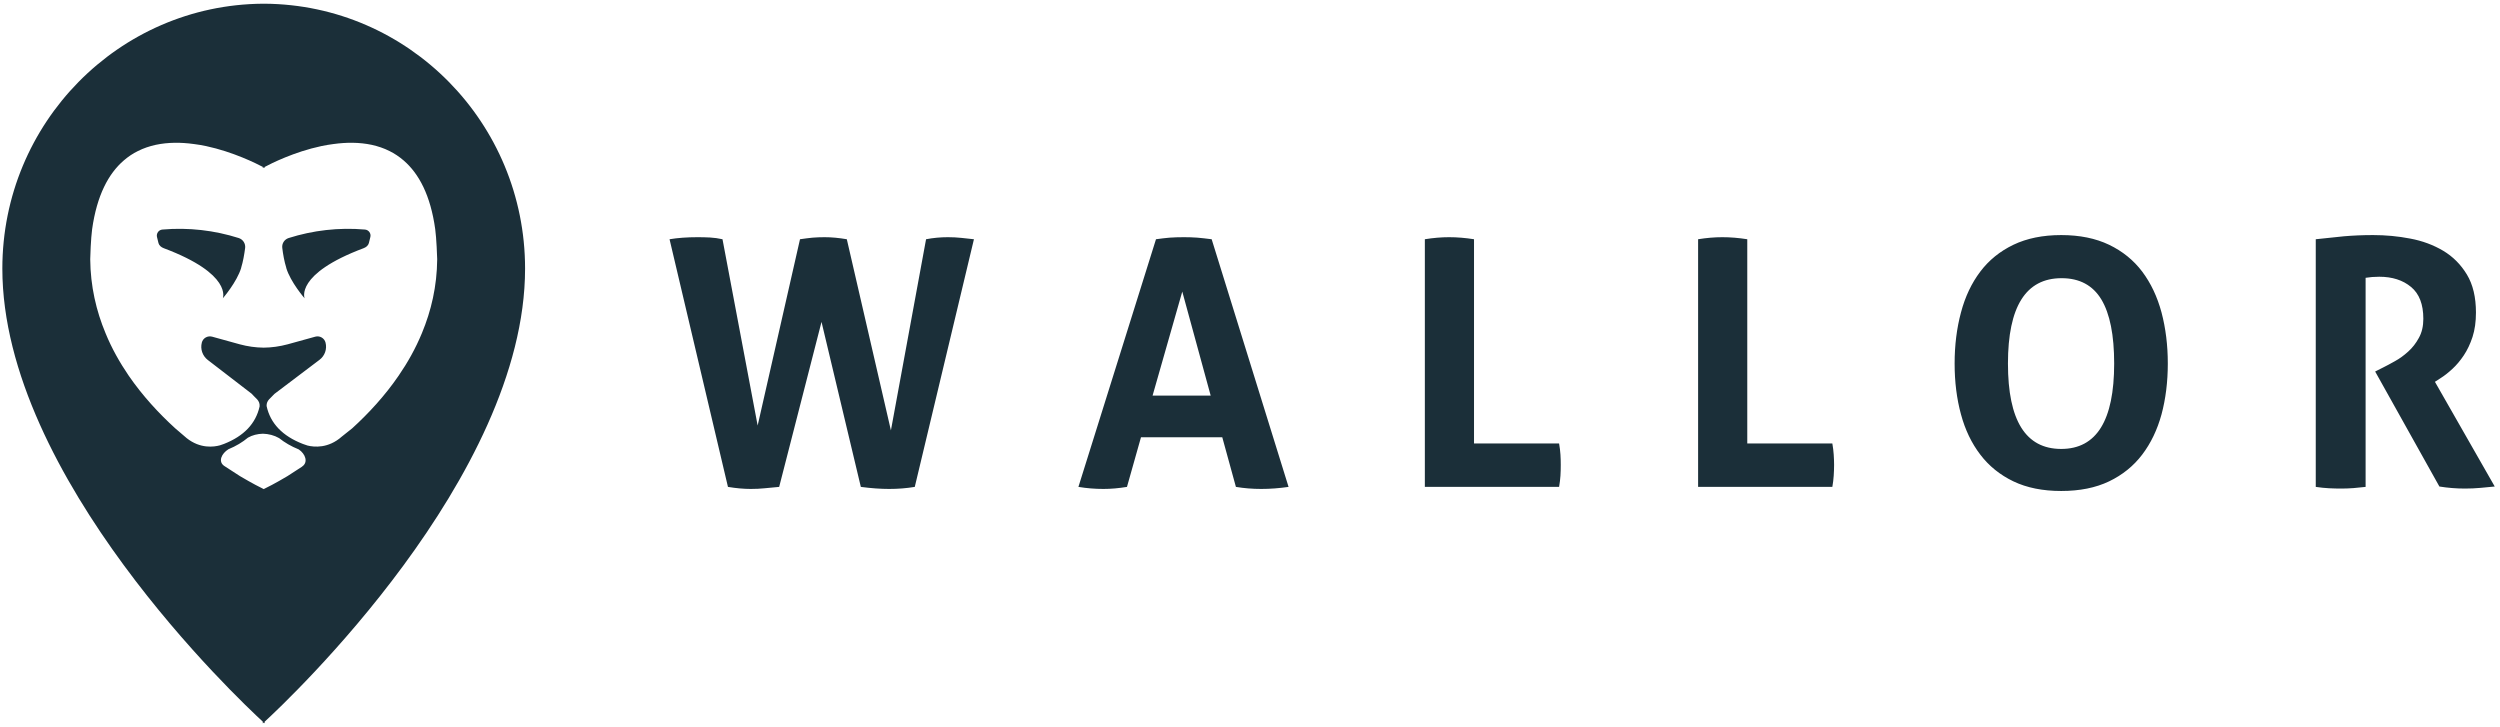 <?xml version="1.0" encoding="UTF-8" standalone="no"?>
<!DOCTYPE svg PUBLIC "-//W3C//DTD SVG 1.1//EN" "http://www.w3.org/Graphics/SVG/1.1/DTD/svg11.dtd">
<svg width="100%" height="100%" viewBox="0 0 330 96" version="1.1" xmlns="http://www.w3.org/2000/svg" xmlns:xlink="http://www.w3.org/1999/xlink" xml:space="preserve" xmlns:serif="http://www.serif.com/" style="fill-rule:evenodd;clip-rule:evenodd;stroke-linejoin:round;stroke-miterlimit:1.414;">
    <g transform="matrix(1,0,0,1,1324,-2541)">
        <path id="Wallor" d="M-1289.31,2541.49L-1289.31,2541.49C-1289.31,2541.49 -1289.31,2541.49 -1289.31,2541.49L-1289.31,2541.49C-1289.31,2541.49 -1289.31,2541.49 -1289.31,2541.49L-1289.3,2541.49L-1289.3,2541.49L-1289.19,2541.49L-1289.07,2541.49L-1289.07,2541.49C-1270.07,2541.62 -1254.69,2557.22 -1254.69,2576.45C-1254.69,2603.99 -1286.06,2633.5 -1289.07,2636.27L-1289.07,2636.48L-1289.19,2636.38L-1289.3,2636.48L-1289.3,2636.49C-1289.3,2636.49 -1289.31,2636.49 -1289.31,2636.49C-1289.31,2636.49 -1289.31,2636.49 -1289.31,2636.49L-1289.31,2636.48C-1289.31,2636.48 -1289.31,2636.48 -1289.31,2636.48L-1289.31,2636.26C-1292.39,2633.43 -1323.69,2603.96 -1323.69,2576.45C-1323.69,2557.23 -1308.32,2541.63 -1289.31,2541.49ZM-1045.6,2604.54C-1043.83,2603.69 -1042.37,2602.51 -1041.23,2601.01C-1040.09,2599.51 -1039.24,2597.74 -1038.68,2595.7C-1038.13,2593.65 -1037.85,2591.41 -1037.85,2588.99C-1037.85,2586.57 -1038.13,2584.32 -1038.68,2582.24C-1039.24,2580.16 -1040.09,2578.37 -1041.23,2576.85C-1042.37,2575.34 -1043.83,2574.16 -1045.6,2573.31C-1047.38,2572.46 -1049.48,2572.03 -1051.92,2572.03C-1054.35,2572.03 -1056.45,2572.46 -1058.23,2573.31C-1060,2574.16 -1061.46,2575.34 -1062.6,2576.85C-1063.75,2578.37 -1064.6,2580.16 -1065.15,2582.24C-1065.71,2584.32 -1065.99,2586.57 -1065.99,2588.99C-1065.99,2591.41 -1065.71,2593.65 -1065.15,2595.7C-1064.6,2597.74 -1063.75,2599.51 -1062.6,2601.01C-1061.46,2602.51 -1060,2603.69 -1058.23,2604.54C-1056.45,2605.39 -1054.35,2605.81 -1051.92,2605.81C-1049.48,2605.81 -1047.38,2605.39 -1045.6,2604.54ZM-1289.3,2598.25C-1290.01,2598.27 -1290.7,2598.44 -1291.27,2598.77C-1291.99,2599.37 -1292.85,2599.89 -1293.85,2600.3C-1294.75,2600.86 -1295.24,2601.91 -1294.42,2602.49C-1293.33,2603.21 -1292.43,2603.78 -1292.32,2603.85C-1290.7,2604.81 -1289.55,2605.39 -1289.19,2605.56C-1288.83,2605.39 -1287.67,2604.81 -1286.06,2603.85C-1285.95,2603.79 -1285.14,2603.27 -1284.13,2602.6L-1284.13,2602.59C-1283.28,2602.03 -1283.68,2600.91 -1284.57,2600.32C-1285.57,2599.92 -1286.43,2599.41 -1287.16,2598.83C-1287.8,2598.46 -1288.55,2598.27 -1289.3,2598.25ZM-1227.91,2605.27C-1226.83,2605.45 -1225.82,2605.54 -1224.89,2605.54C-1224.23,2605.54 -1223.62,2605.51 -1223.06,2605.45C-1222.51,2605.39 -1221.87,2605.33 -1221.15,2605.27L-1215.56,2583.49L-1210.37,2605.27C-1209.02,2605.45 -1207.77,2605.54 -1206.63,2605.54C-1205.45,2605.54 -1204.33,2605.45 -1203.25,2605.27L-1195.44,2572.58C-1195.99,2572.52 -1196.54,2572.46 -1197.11,2572.4C-1197.68,2572.34 -1198.27,2572.31 -1198.87,2572.31C-1199.86,2572.31 -1200.83,2572.4 -1201.76,2572.58L-1206.4,2597.81L-1212.22,2572.58C-1213.27,2572.4 -1214.25,2572.31 -1215.15,2572.31C-1215.69,2572.31 -1216.22,2572.33 -1216.73,2572.37C-1217.24,2572.42 -1217.8,2572.49 -1218.4,2572.58L-1223.99,2597.17L-1228.63,2572.58C-1229.17,2572.46 -1229.72,2572.38 -1230.28,2572.35C-1230.83,2572.32 -1231.38,2572.31 -1231.92,2572.31C-1233.31,2572.31 -1234.54,2572.4 -1235.62,2572.58L-1227.91,2605.27ZM-1173.39,2598.72L-1175.24,2605.27C-1176.33,2605.45 -1177.36,2605.54 -1178.35,2605.54C-1179.47,2605.54 -1180.56,2605.45 -1181.65,2605.27L-1171.41,2572.58C-1170.78,2572.49 -1170.18,2572.42 -1169.61,2572.37C-1169.04,2572.33 -1168.4,2572.31 -1167.71,2572.31C-1167.11,2572.31 -1166.53,2572.33 -1165.95,2572.37C-1165.38,2572.42 -1164.75,2572.49 -1164.06,2572.58L-1153.91,2605.27C-1155.15,2605.45 -1156.35,2605.54 -1157.52,2605.54C-1158.66,2605.54 -1159.78,2605.45 -1160.86,2605.27L-1162.66,2598.72L-1173.39,2598.72ZM-1018.32,2605.27C-1017.72,2605.36 -1017.13,2605.42 -1016.56,2605.45C-1015.99,2605.48 -1015.45,2605.49 -1014.94,2605.49C-1014.43,2605.49 -1013.9,2605.47 -1013.36,2605.43C-1012.82,2605.38 -1012.28,2605.33 -1011.74,2605.27L-1011.74,2577.67C-1011.2,2577.58 -1010.6,2577.53 -1009.94,2577.53C-1008.22,2577.53 -1006.82,2577.98 -1005.74,2578.88C-1004.66,2579.77 -1004.12,2581.17 -1004.12,2583.08C-1004.12,2584.05 -1004.31,2584.89 -1004.71,2585.6C-1005.1,2586.32 -1005.57,2586.92 -1006.13,2587.42C-1006.68,2587.92 -1007.26,2588.34 -1007.86,2588.67C-1008.46,2589.01 -1008.97,2589.28 -1009.39,2589.49L-1010.48,2590.04L-1002,2605.22C-1000.89,2605.4 -999.76,2605.49 -998.617,2605.49C-997.926,2605.49 -997.25,2605.46 -996.588,2605.4C-995.927,2605.34 -995.296,2605.28 -994.694,2605.22L-1002.59,2591.4L-1001.82,2590.9C-1001.34,2590.6 -1000.83,2590.2 -1000.29,2589.7C-999.745,2589.2 -999.242,2588.6 -998.775,2587.9C-998.309,2587.2 -997.926,2586.39 -997.625,2585.47C-997.325,2584.54 -997.174,2583.47 -997.174,2582.26C-997.174,2580.23 -997.573,2578.56 -998.369,2577.24C-999.166,2575.92 -1000.21,2574.87 -1001.5,2574.1C-1002.8,2573.33 -1004.25,2572.79 -1005.86,2572.49C-1007.46,2572.18 -1009.09,2572.03 -1010.75,2572.03C-1012.16,2572.03 -1013.45,2572.09 -1014.6,2572.19C-1015.76,2572.3 -1017,2572.43 -1018.32,2572.58L-1018.32,2605.27ZM-1118.2,2605.27L-1135.92,2605.27L-1135.92,2572.58C-1134.81,2572.4 -1133.74,2572.31 -1132.72,2572.31C-1131.67,2572.31 -1130.57,2572.4 -1129.43,2572.58L-1129.43,2599.54L-1118.2,2599.54C-1118.11,2600.05 -1118.05,2600.55 -1118.02,2601.01C-1117.99,2601.49 -1117.98,2601.93 -1117.98,2602.36C-1117.98,2602.84 -1117.99,2603.32 -1118.02,2603.79C-1118.05,2604.26 -1118.11,2604.75 -1118.2,2605.27ZM-1082.13,2605.27L-1099.85,2605.27L-1099.85,2572.58C-1098.74,2572.4 -1097.67,2572.31 -1096.65,2572.31C-1095.6,2572.31 -1094.5,2572.4 -1093.36,2572.58L-1093.36,2599.54L-1082.13,2599.54C-1082.04,2600.05 -1081.98,2600.55 -1081.95,2601.01C-1081.92,2601.49 -1081.9,2601.93 -1081.9,2602.36C-1081.9,2602.84 -1081.92,2603.32 -1081.95,2603.79C-1081.98,2604.26 -1082.04,2604.75 -1082.13,2605.27ZM-1058.95,2588.99C-1058.95,2581.47 -1056.59,2577.72 -1051.87,2577.72C-1049.5,2577.72 -1047.75,2578.66 -1046.62,2580.53C-1045.49,2582.41 -1044.93,2585.23 -1044.93,2588.99C-1044.93,2596.51 -1047.26,2600.26 -1051.92,2600.26C-1056.61,2600.26 -1058.95,2596.51 -1058.95,2588.99L-1058.95,2588.99ZM-1289.19,2586.89C-1288.13,2586.88 -1287.07,2586.73 -1286.03,2586.45L-1282.38,2585.44C-1281.79,2585.28 -1281.18,2585.63 -1281.03,2586.22C-1280.81,2587.07 -1281.12,2587.97 -1281.83,2588.5L-1287.78,2593C-1288.24,2593.54 -1288.84,2593.83 -1288.81,2594.59C-1288.32,2596.88 -1286.71,2598.56 -1284.02,2599.6C-1283.81,2599.67 -1283.61,2599.74 -1283.41,2599.81C-1282.53,2600.03 -1280.66,2600.21 -1278.88,2598.63C-1278.61,2598.39 -1277.67,2597.69 -1277.51,2597.54C-1275.35,2595.57 -1273.2,2593.25 -1271.38,2590.59C-1270.19,2588.86 -1269.14,2586.99 -1268.31,2584.98C-1267.08,2582.03 -1266.32,2578.78 -1266.29,2575.22C-1266.29,2575 -1266.39,2572.39 -1266.55,2571.26C-1267.17,2566.77 -1268.71,2563.91 -1270.72,2562.18C-1271.3,2561.68 -1271.93,2561.26 -1272.58,2560.94C-1273.33,2560.56 -1274.12,2560.3 -1274.93,2560.12C-1276.57,2559.77 -1278.3,2559.78 -1279.95,2560.01L-1279.96,2560.01C-1280.5,2560.08 -1281.05,2560.17 -1281.57,2560.28C-1285.19,2561.05 -1288.23,2562.59 -1289.07,2563.04L-1289.07,2563.17C-1289.08,2563.16 -1289.12,2563.14 -1289.19,2563.1C-1289.26,2563.14 -1289.3,2563.16 -1289.3,2563.17L-1289.3,2563.17C-1289.3,2563.17 -1289.31,2563.17 -1289.31,2563.17C-1289.31,2563.17 -1289.31,2563.17 -1289.31,2563.17L-1289.31,2563.17C-1289.31,2563.17 -1289.31,2563.17 -1289.31,2563.17L-1289.31,2563.03C-1290.17,2562.58 -1293.21,2561.05 -1296.81,2560.28C-1297.33,2560.17 -1297.87,2560.08 -1298.42,2560.01L-1298.43,2560.01C-1300.09,2559.78 -1301.81,2559.77 -1303.45,2560.12C-1304.26,2560.3 -1305.05,2560.56 -1305.8,2560.94C-1306.46,2561.26 -1307.08,2561.68 -1307.66,2562.18C-1309.67,2563.91 -1311.21,2566.77 -1311.84,2571.26C-1312,2572.39 -1312.1,2575 -1312.09,2575.22C-1312.06,2578.78 -1311.3,2582.03 -1310.07,2584.98C-1309.25,2586.99 -1308.19,2588.86 -1307.01,2590.59C-1305.18,2593.25 -1303.03,2595.57 -1300.87,2597.54C-1300.66,2597.73 -1299.43,2598.77 -1299.35,2598.84C-1297.56,2600.26 -1295.75,2600 -1294.96,2599.78C-1294.79,2599.72 -1294.62,2599.66 -1294.44,2599.6C-1291.81,2598.57 -1290.23,2596.91 -1289.73,2594.64C-1289.67,2593.83 -1290.31,2593.54 -1290.78,2592.98L-1290.77,2592.98L-1296.58,2588.51C-1297.27,2587.97 -1297.58,2587.08 -1297.36,2586.23L-1297.36,2586.22C-1297.21,2585.63 -1296.6,2585.28 -1296,2585.44L-1292.35,2586.45C-1291.32,2586.73 -1290.26,2586.88 -1289.19,2586.89ZM-1164.19,2593.22L-1167.94,2579.49L-1171.86,2593.22L-1164.19,2593.22ZM-1302.56,2571.3C-1303.05,2571.34 -1303.38,2571.8 -1303.28,2572.27C-1303.22,2572.55 -1303.15,2572.82 -1303.08,2573.09C-1302.99,2573.42 -1302.71,2573.64 -1302.39,2573.76C-1293.27,2577.18 -1294.59,2580.38 -1294.59,2580.38C-1294.59,2580.38 -1292.73,2578.24 -1292.16,2576.35C-1292.16,2576.35 -1292.17,2576.35 -1292.17,2576.35C-1291.91,2575.52 -1291.75,2574.56 -1291.64,2573.72C-1291.58,2573.14 -1291.93,2572.6 -1292.49,2572.42C-1295.68,2571.41 -1299.09,2571 -1302.56,2571.3ZM-1286.21,2576.35C-1286.22,2576.35 -1286.22,2576.35 -1286.22,2576.35C-1285.66,2578.24 -1283.79,2580.38 -1283.79,2580.38C-1283.79,2580.38 -1285.12,2577.18 -1276,2573.76C-1275.68,2573.64 -1275.4,2573.42 -1275.31,2573.09C-1275.24,2572.82 -1275.17,2572.55 -1275.11,2572.27C-1275,2571.8 -1275.34,2571.34 -1275.83,2571.3C-1279.29,2571 -1282.71,2571.41 -1285.9,2572.42C-1286.46,2572.6 -1286.81,2573.14 -1286.74,2573.72C-1286.64,2574.56 -1286.47,2575.52 -1286.21,2576.35Z" style="fill:rgb(27,47,57);"/>
        <clipPath id="_clip1">
            <path id="Wallor1" serif:id="Wallor" d="M-1289.31,2541.49L-1289.31,2541.49C-1289.31,2541.49 -1289.31,2541.49 -1289.31,2541.49L-1289.31,2541.49C-1289.31,2541.49 -1289.31,2541.49 -1289.31,2541.49L-1289.3,2541.49L-1289.3,2541.49L-1289.19,2541.49L-1289.07,2541.49L-1289.07,2541.49C-1270.07,2541.62 -1254.69,2557.22 -1254.69,2576.45C-1254.69,2603.99 -1286.06,2633.5 -1289.07,2636.27L-1289.07,2636.48L-1289.19,2636.38L-1289.3,2636.48L-1289.3,2636.49C-1289.3,2636.49 -1289.31,2636.49 -1289.31,2636.49C-1289.31,2636.49 -1289.31,2636.49 -1289.31,2636.49L-1289.31,2636.48C-1289.31,2636.48 -1289.31,2636.48 -1289.31,2636.48L-1289.31,2636.26C-1292.39,2633.43 -1323.69,2603.96 -1323.69,2576.45C-1323.69,2557.23 -1308.32,2541.63 -1289.31,2541.49ZM-1045.6,2604.54C-1043.83,2603.69 -1042.37,2602.51 -1041.23,2601.01C-1040.09,2599.51 -1039.24,2597.74 -1038.68,2595.7C-1038.13,2593.65 -1037.85,2591.41 -1037.85,2588.99C-1037.85,2586.57 -1038.13,2584.32 -1038.68,2582.24C-1039.24,2580.16 -1040.09,2578.37 -1041.23,2576.85C-1042.37,2575.34 -1043.83,2574.16 -1045.6,2573.31C-1047.38,2572.46 -1049.48,2572.03 -1051.92,2572.03C-1054.35,2572.03 -1056.45,2572.46 -1058.23,2573.31C-1060,2574.16 -1061.46,2575.34 -1062.6,2576.85C-1063.75,2578.37 -1064.6,2580.16 -1065.15,2582.24C-1065.71,2584.32 -1065.99,2586.57 -1065.99,2588.99C-1065.99,2591.41 -1065.71,2593.65 -1065.15,2595.7C-1064.6,2597.74 -1063.75,2599.51 -1062.6,2601.01C-1061.46,2602.51 -1060,2603.69 -1058.23,2604.54C-1056.45,2605.39 -1054.35,2605.81 -1051.92,2605.81C-1049.48,2605.81 -1047.38,2605.39 -1045.6,2604.54ZM-1289.3,2598.25C-1290.01,2598.27 -1290.7,2598.44 -1291.27,2598.77C-1291.99,2599.37 -1292.85,2599.89 -1293.85,2600.3C-1294.75,2600.86 -1295.24,2601.91 -1294.42,2602.49C-1293.33,2603.21 -1292.43,2603.78 -1292.32,2603.85C-1290.7,2604.81 -1289.55,2605.39 -1289.19,2605.56C-1288.83,2605.39 -1287.67,2604.81 -1286.06,2603.85C-1285.95,2603.79 -1285.14,2603.27 -1284.13,2602.6L-1284.13,2602.59C-1283.28,2602.03 -1283.68,2600.91 -1284.57,2600.32C-1285.57,2599.92 -1286.43,2599.41 -1287.16,2598.83C-1287.8,2598.46 -1288.55,2598.27 -1289.3,2598.25ZM-1227.91,2605.27C-1226.83,2605.45 -1225.82,2605.54 -1224.89,2605.54C-1224.23,2605.54 -1223.62,2605.51 -1223.06,2605.45C-1222.51,2605.39 -1221.87,2605.33 -1221.15,2605.27L-1215.56,2583.49L-1210.37,2605.27C-1209.02,2605.45 -1207.77,2605.54 -1206.63,2605.54C-1205.45,2605.54 -1204.33,2605.45 -1203.25,2605.27L-1195.44,2572.58C-1195.99,2572.52 -1196.54,2572.46 -1197.11,2572.4C-1197.68,2572.34 -1198.27,2572.31 -1198.87,2572.31C-1199.86,2572.31 -1200.83,2572.4 -1201.76,2572.58L-1206.4,2597.81L-1212.22,2572.58C-1213.27,2572.4 -1214.25,2572.31 -1215.15,2572.31C-1215.69,2572.31 -1216.22,2572.33 -1216.73,2572.37C-1217.24,2572.42 -1217.8,2572.49 -1218.4,2572.58L-1223.99,2597.17L-1228.63,2572.58C-1229.17,2572.46 -1229.72,2572.38 -1230.28,2572.35C-1230.83,2572.32 -1231.38,2572.31 -1231.92,2572.31C-1233.31,2572.31 -1234.54,2572.4 -1235.62,2572.58L-1227.91,2605.27ZM-1173.39,2598.72L-1175.24,2605.27C-1176.33,2605.45 -1177.36,2605.54 -1178.35,2605.54C-1179.47,2605.54 -1180.56,2605.45 -1181.65,2605.27L-1171.41,2572.58C-1170.78,2572.49 -1170.18,2572.42 -1169.61,2572.37C-1169.04,2572.33 -1168.4,2572.31 -1167.71,2572.31C-1167.11,2572.31 -1166.53,2572.33 -1165.95,2572.37C-1165.38,2572.42 -1164.75,2572.49 -1164.06,2572.58L-1153.91,2605.27C-1155.15,2605.45 -1156.35,2605.54 -1157.52,2605.54C-1158.66,2605.54 -1159.78,2605.45 -1160.86,2605.27L-1162.66,2598.72L-1173.39,2598.72ZM-1018.32,2605.27C-1017.72,2605.36 -1017.13,2605.42 -1016.56,2605.45C-1015.99,2605.48 -1015.45,2605.49 -1014.94,2605.49C-1014.43,2605.49 -1013.9,2605.47 -1013.36,2605.43C-1012.82,2605.38 -1012.28,2605.33 -1011.74,2605.27L-1011.74,2577.67C-1011.2,2577.58 -1010.6,2577.53 -1009.94,2577.53C-1008.22,2577.53 -1006.82,2577.98 -1005.74,2578.88C-1004.66,2579.77 -1004.12,2581.17 -1004.12,2583.08C-1004.12,2584.05 -1004.31,2584.89 -1004.71,2585.6C-1005.1,2586.32 -1005.57,2586.92 -1006.13,2587.42C-1006.68,2587.92 -1007.26,2588.34 -1007.86,2588.67C-1008.46,2589.01 -1008.97,2589.28 -1009.39,2589.49L-1010.48,2590.04L-1002,2605.22C-1000.89,2605.4 -999.76,2605.49 -998.617,2605.49C-997.926,2605.49 -997.25,2605.46 -996.588,2605.4C-995.927,2605.34 -995.296,2605.28 -994.694,2605.22L-1002.59,2591.4L-1001.82,2590.9C-1001.34,2590.6 -1000.83,2590.2 -1000.29,2589.7C-999.745,2589.2 -999.242,2588.6 -998.775,2587.9C-998.309,2587.2 -997.926,2586.39 -997.625,2585.47C-997.325,2584.54 -997.174,2583.47 -997.174,2582.26C-997.174,2580.23 -997.573,2578.56 -998.369,2577.24C-999.166,2575.92 -1000.21,2574.87 -1001.5,2574.1C-1002.8,2573.33 -1004.25,2572.79 -1005.86,2572.49C-1007.46,2572.18 -1009.09,2572.03 -1010.75,2572.03C-1012.16,2572.03 -1013.45,2572.09 -1014.6,2572.19C-1015.76,2572.3 -1017,2572.43 -1018.32,2572.58L-1018.32,2605.27ZM-1118.2,2605.27L-1135.92,2605.27L-1135.92,2572.58C-1134.81,2572.4 -1133.74,2572.31 -1132.72,2572.31C-1131.67,2572.31 -1130.57,2572.4 -1129.43,2572.58L-1129.43,2599.54L-1118.2,2599.54C-1118.11,2600.05 -1118.05,2600.55 -1118.02,2601.01C-1117.99,2601.49 -1117.98,2601.93 -1117.98,2602.36C-1117.98,2602.84 -1117.99,2603.32 -1118.02,2603.79C-1118.05,2604.26 -1118.11,2604.75 -1118.2,2605.27ZM-1082.13,2605.27L-1099.85,2605.27L-1099.85,2572.58C-1098.74,2572.4 -1097.67,2572.31 -1096.65,2572.31C-1095.6,2572.31 -1094.5,2572.4 -1093.36,2572.58L-1093.36,2599.54L-1082.13,2599.54C-1082.04,2600.05 -1081.98,2600.55 -1081.95,2601.01C-1081.92,2601.49 -1081.9,2601.93 -1081.9,2602.36C-1081.9,2602.84 -1081.92,2603.32 -1081.95,2603.79C-1081.98,2604.26 -1082.04,2604.75 -1082.13,2605.27ZM-1058.95,2588.99C-1058.95,2581.47 -1056.59,2577.72 -1051.87,2577.72C-1049.5,2577.72 -1047.75,2578.66 -1046.62,2580.53C-1045.49,2582.41 -1044.93,2585.23 -1044.93,2588.99C-1044.93,2596.51 -1047.26,2600.26 -1051.92,2600.26C-1056.61,2600.26 -1058.95,2596.51 -1058.95,2588.99L-1058.95,2588.99ZM-1289.19,2586.89C-1288.13,2586.88 -1287.07,2586.73 -1286.03,2586.45L-1282.38,2585.44C-1281.79,2585.28 -1281.18,2585.63 -1281.03,2586.22C-1280.81,2587.07 -1281.12,2587.97 -1281.83,2588.5L-1287.78,2593C-1288.24,2593.54 -1288.84,2593.83 -1288.81,2594.59C-1288.32,2596.88 -1286.71,2598.56 -1284.02,2599.6C-1283.81,2599.67 -1283.61,2599.74 -1283.41,2599.81C-1282.53,2600.03 -1280.66,2600.21 -1278.88,2598.63C-1278.61,2598.39 -1277.67,2597.69 -1277.51,2597.54C-1275.35,2595.57 -1273.2,2593.25 -1271.38,2590.59C-1270.19,2588.86 -1269.14,2586.99 -1268.31,2584.98C-1267.08,2582.03 -1266.32,2578.78 -1266.29,2575.22C-1266.29,2575 -1266.39,2572.39 -1266.55,2571.26C-1267.17,2566.77 -1268.71,2563.91 -1270.72,2562.18C-1271.3,2561.68 -1271.93,2561.26 -1272.58,2560.94C-1273.33,2560.56 -1274.12,2560.3 -1274.93,2560.12C-1276.57,2559.77 -1278.3,2559.78 -1279.95,2560.01L-1279.96,2560.01C-1280.5,2560.08 -1281.05,2560.17 -1281.57,2560.28C-1285.19,2561.05 -1288.23,2562.59 -1289.07,2563.04L-1289.07,2563.17C-1289.08,2563.16 -1289.12,2563.14 -1289.19,2563.1C-1289.26,2563.14 -1289.3,2563.16 -1289.3,2563.17L-1289.3,2563.17C-1289.3,2563.17 -1289.31,2563.17 -1289.31,2563.17C-1289.31,2563.17 -1289.31,2563.17 -1289.31,2563.17L-1289.31,2563.17C-1289.31,2563.17 -1289.31,2563.17 -1289.31,2563.17L-1289.31,2563.03C-1290.17,2562.58 -1293.21,2561.05 -1296.81,2560.28C-1297.33,2560.17 -1297.87,2560.08 -1298.42,2560.01L-1298.43,2560.01C-1300.09,2559.78 -1301.81,2559.77 -1303.45,2560.12C-1304.26,2560.3 -1305.05,2560.56 -1305.8,2560.94C-1306.46,2561.26 -1307.08,2561.68 -1307.66,2562.18C-1309.67,2563.91 -1311.21,2566.77 -1311.84,2571.26C-1312,2572.39 -1312.1,2575 -1312.09,2575.22C-1312.06,2578.78 -1311.3,2582.03 -1310.07,2584.98C-1309.25,2586.99 -1308.19,2588.86 -1307.01,2590.59C-1305.18,2593.25 -1303.03,2595.57 -1300.87,2597.54C-1300.66,2597.73 -1299.43,2598.77 -1299.35,2598.84C-1297.56,2600.26 -1295.75,2600 -1294.96,2599.78C-1294.79,2599.72 -1294.62,2599.66 -1294.44,2599.6C-1291.81,2598.57 -1290.23,2596.91 -1289.73,2594.64C-1289.67,2593.83 -1290.31,2593.54 -1290.78,2592.98L-1290.77,2592.98L-1296.58,2588.51C-1297.27,2587.97 -1297.58,2587.08 -1297.36,2586.23L-1297.36,2586.22C-1297.21,2585.63 -1296.6,2585.28 -1296,2585.44L-1292.35,2586.45C-1291.32,2586.73 -1290.26,2586.88 -1289.19,2586.89ZM-1164.19,2593.22L-1167.94,2579.49L-1171.86,2593.22L-1164.19,2593.22ZM-1302.56,2571.3C-1303.05,2571.34 -1303.38,2571.8 -1303.28,2572.27C-1303.22,2572.55 -1303.15,2572.82 -1303.08,2573.09C-1302.99,2573.42 -1302.71,2573.64 -1302.39,2573.76C-1293.27,2577.18 -1294.59,2580.38 -1294.59,2580.38C-1294.59,2580.38 -1292.73,2578.24 -1292.16,2576.35C-1292.16,2576.35 -1292.17,2576.35 -1292.17,2576.35C-1291.91,2575.52 -1291.75,2574.56 -1291.64,2573.72C-1291.58,2573.14 -1291.93,2572.6 -1292.49,2572.42C-1295.68,2571.41 -1299.09,2571 -1302.56,2571.3ZM-1286.21,2576.35C-1286.22,2576.35 -1286.22,2576.35 -1286.22,2576.35C-1285.66,2578.24 -1283.79,2580.38 -1283.79,2580.38C-1283.79,2580.38 -1285.12,2577.18 -1276,2573.76C-1275.68,2573.64 -1275.4,2573.42 -1275.31,2573.09C-1275.24,2572.82 -1275.17,2572.55 -1275.11,2572.27C-1275,2571.8 -1275.34,2571.34 -1275.83,2571.3C-1279.29,2571 -1282.71,2571.41 -1285.9,2572.42C-1286.46,2572.6 -1286.81,2573.14 -1286.74,2573.72C-1286.64,2574.56 -1286.47,2575.52 -1286.21,2576.35Z"/>
        </clipPath>
        <g clip-path="url(#_clip1)">
            <g transform="matrix(0.24,0,0,0.237,-1340.21,2523.31)">
                <path d="M468.732,345.3C473.249,346.066 477.451,346.45 481.342,346.45C484.101,346.45 486.642,346.321 488.965,346.066C491.286,345.809 493.953,345.555 496.965,345.3L520.304,253.548L541.949,345.3C547.595,346.066 552.801,346.45 557.571,346.45C562.465,346.45 567.17,346.066 571.688,345.3L604.249,207.577C601.991,207.322 599.668,207.068 597.285,206.811C594.9,206.556 592.453,206.427 589.945,206.427C585.804,206.427 581.787,206.811 577.899,207.577L558.512,313.886L534.232,207.577C529.838,206.811 525.762,206.427 521.998,206.427C519.739,206.427 517.542,206.523 515.41,206.715C513.275,206.906 510.954,207.194 508.446,207.577L485.107,311.205L465.72,207.577C463.462,207.068 461.171,206.748 458.85,206.619C456.527,206.493 454.239,206.427 451.98,206.427C446.207,206.427 441.063,206.811 436.546,207.577L468.732,345.3Z" style="fill:none;"/>
            </g>
            <g transform="matrix(0.24,0,0,0.237,-1340.21,2523.31)">
                <path d="M661.847,345.3C666.364,346.066 670.943,346.45 675.587,346.45C679.728,346.45 684.056,346.066 688.574,345.3L696.291,317.717L741.087,317.717L748.616,345.3C753.133,346.066 757.774,346.45 762.544,346.45C767.438,346.45 772.455,346.066 777.602,345.3L735.252,207.577C732.364,207.194 729.729,206.906 727.347,206.715C724.962,206.523 722.515,206.427 720.006,206.427C717.118,206.427 714.483,206.523 712.101,206.715C709.716,206.906 707.208,207.194 704.572,207.577L661.847,345.3ZM702.69,294.54L719.065,236.692L734.687,294.54L702.69,294.54Z" style="fill:none;"/>
            </g>
            <g transform="matrix(0.24,0,0,0.237,-1340.21,2523.31)">
                <path d="M852.701,345.3L926.671,345.3C927.048,343.13 927.298,341.056 927.424,339.075C927.547,337.097 927.612,335.085 927.612,333.041C927.612,331.254 927.547,329.372 927.424,327.39C927.298,325.412 927.048,323.338 926.671,321.165L879.804,321.165L879.804,207.577C875.034,206.811 870.455,206.427 866.064,206.427C861.797,206.427 857.342,206.811 852.701,207.577L852.701,345.3Z" style="fill:none;"/>
            </g>
            <g transform="matrix(0.24,0,0,0.237,-1340.21,2523.31)">
                <path d="M1003.28,345.3L1077.25,345.3C1077.62,343.13 1077.87,341.056 1078,339.075C1078.12,337.097 1078.19,335.085 1078.19,333.041C1078.19,331.254 1078.12,329.372 1078,327.39C1077.87,325.412 1077.62,323.338 1077.25,321.165L1030.38,321.165L1030.38,207.577C1025.61,206.811 1021.03,206.427 1016.64,206.427C1012.37,206.427 1007.92,206.811 1003.28,207.577L1003.28,345.3Z" style="fill:none;"/>
            </g>
            <g transform="matrix(0.24,0,0,0.237,-1340.21,2523.31)">
                <path d="M1229.7,342.235C1237.11,338.662 1243.19,333.712 1247.96,327.39C1252.73,321.069 1256.27,313.599 1258.6,304.979C1260.92,296.36 1262.08,286.944 1262.08,276.726C1262.08,266.511 1260.92,257.029 1258.6,248.281C1256.27,239.535 1252.73,231.969 1247.96,225.582C1243.19,219.198 1237.11,214.218 1229.7,210.642C1222.3,207.068 1213.52,205.278 1203.35,205.278C1193.19,205.278 1184.4,207.068 1177,210.642C1169.6,214.218 1163.51,219.198 1158.75,225.582C1153.98,231.969 1150.43,239.535 1148.11,248.281C1145.79,257.029 1144.63,266.511 1144.63,276.726C1144.63,286.944 1145.79,296.36 1148.11,304.979C1150.43,313.599 1153.98,321.069 1158.75,327.39C1163.51,333.712 1169.6,338.662 1177,342.235C1184.4,345.809 1193.19,347.599 1203.35,347.599C1213.52,347.599 1222.3,345.809 1229.7,342.235ZM1173.99,276.726C1173.99,245.057 1183.84,229.222 1203.54,229.222C1213.45,229.222 1220.76,233.181 1225.47,241.098C1230.17,249.017 1232.53,260.893 1232.53,276.726C1232.53,308.397 1222.8,324.23 1203.35,324.23C1183.78,324.23 1173.99,308.397 1173.99,276.726L1173.99,276.726Z" style="fill:none;"/>
            </g>
            <g transform="matrix(0.24,0,0,0.237,-1340.21,2523.31)">
                <path d="M1343.58,345.3C1346.09,345.683 1348.53,345.938 1350.92,346.066C1353.3,346.192 1355.56,346.258 1357.69,346.258C1359.83,346.258 1362.02,346.162 1364.28,345.971C1366.54,345.779 1368.8,345.555 1371.06,345.3L1371.06,229.03C1373.32,228.647 1375.82,228.456 1378.59,228.456C1385.74,228.456 1391.57,230.341 1396.09,234.106C1400.61,237.874 1402.87,243.779 1402.87,251.824C1402.87,255.913 1402.05,259.456 1400.42,262.455C1398.79,265.457 1396.81,268.01 1394.49,270.117C1392.17,272.224 1389.75,273.981 1387.24,275.385C1384.73,276.792 1382.6,277.941 1380.84,278.833L1376.33,281.131L1411.71,345.109C1416.35,345.875 1421.06,346.258 1425.83,346.258C1428.71,346.258 1431.54,346.129 1434.3,345.875C1437.06,345.618 1439.69,345.363 1442.2,345.109L1409.27,286.878L1412.46,284.771C1414.47,283.496 1416.61,281.802 1418.87,279.695C1421.12,277.588 1423.22,275.068 1425.17,272.129C1427.11,269.193 1428.71,265.778 1429.97,261.881C1431.22,257.987 1431.85,253.486 1431.85,248.377C1431.85,239.823 1430.19,232.765 1426.86,227.21C1423.54,221.656 1419.18,217.25 1413.78,213.994C1408.39,210.737 1402.33,208.472 1395.62,207.194C1388.9,205.919 1382.1,205.278 1375.2,205.278C1369.3,205.278 1363.93,205.503 1359.11,205.949C1354.27,206.398 1349.1,206.939 1343.58,207.577L1343.58,345.3Z" style="fill:none;"/>
            </g>
        </g>
    </g>
</svg>
